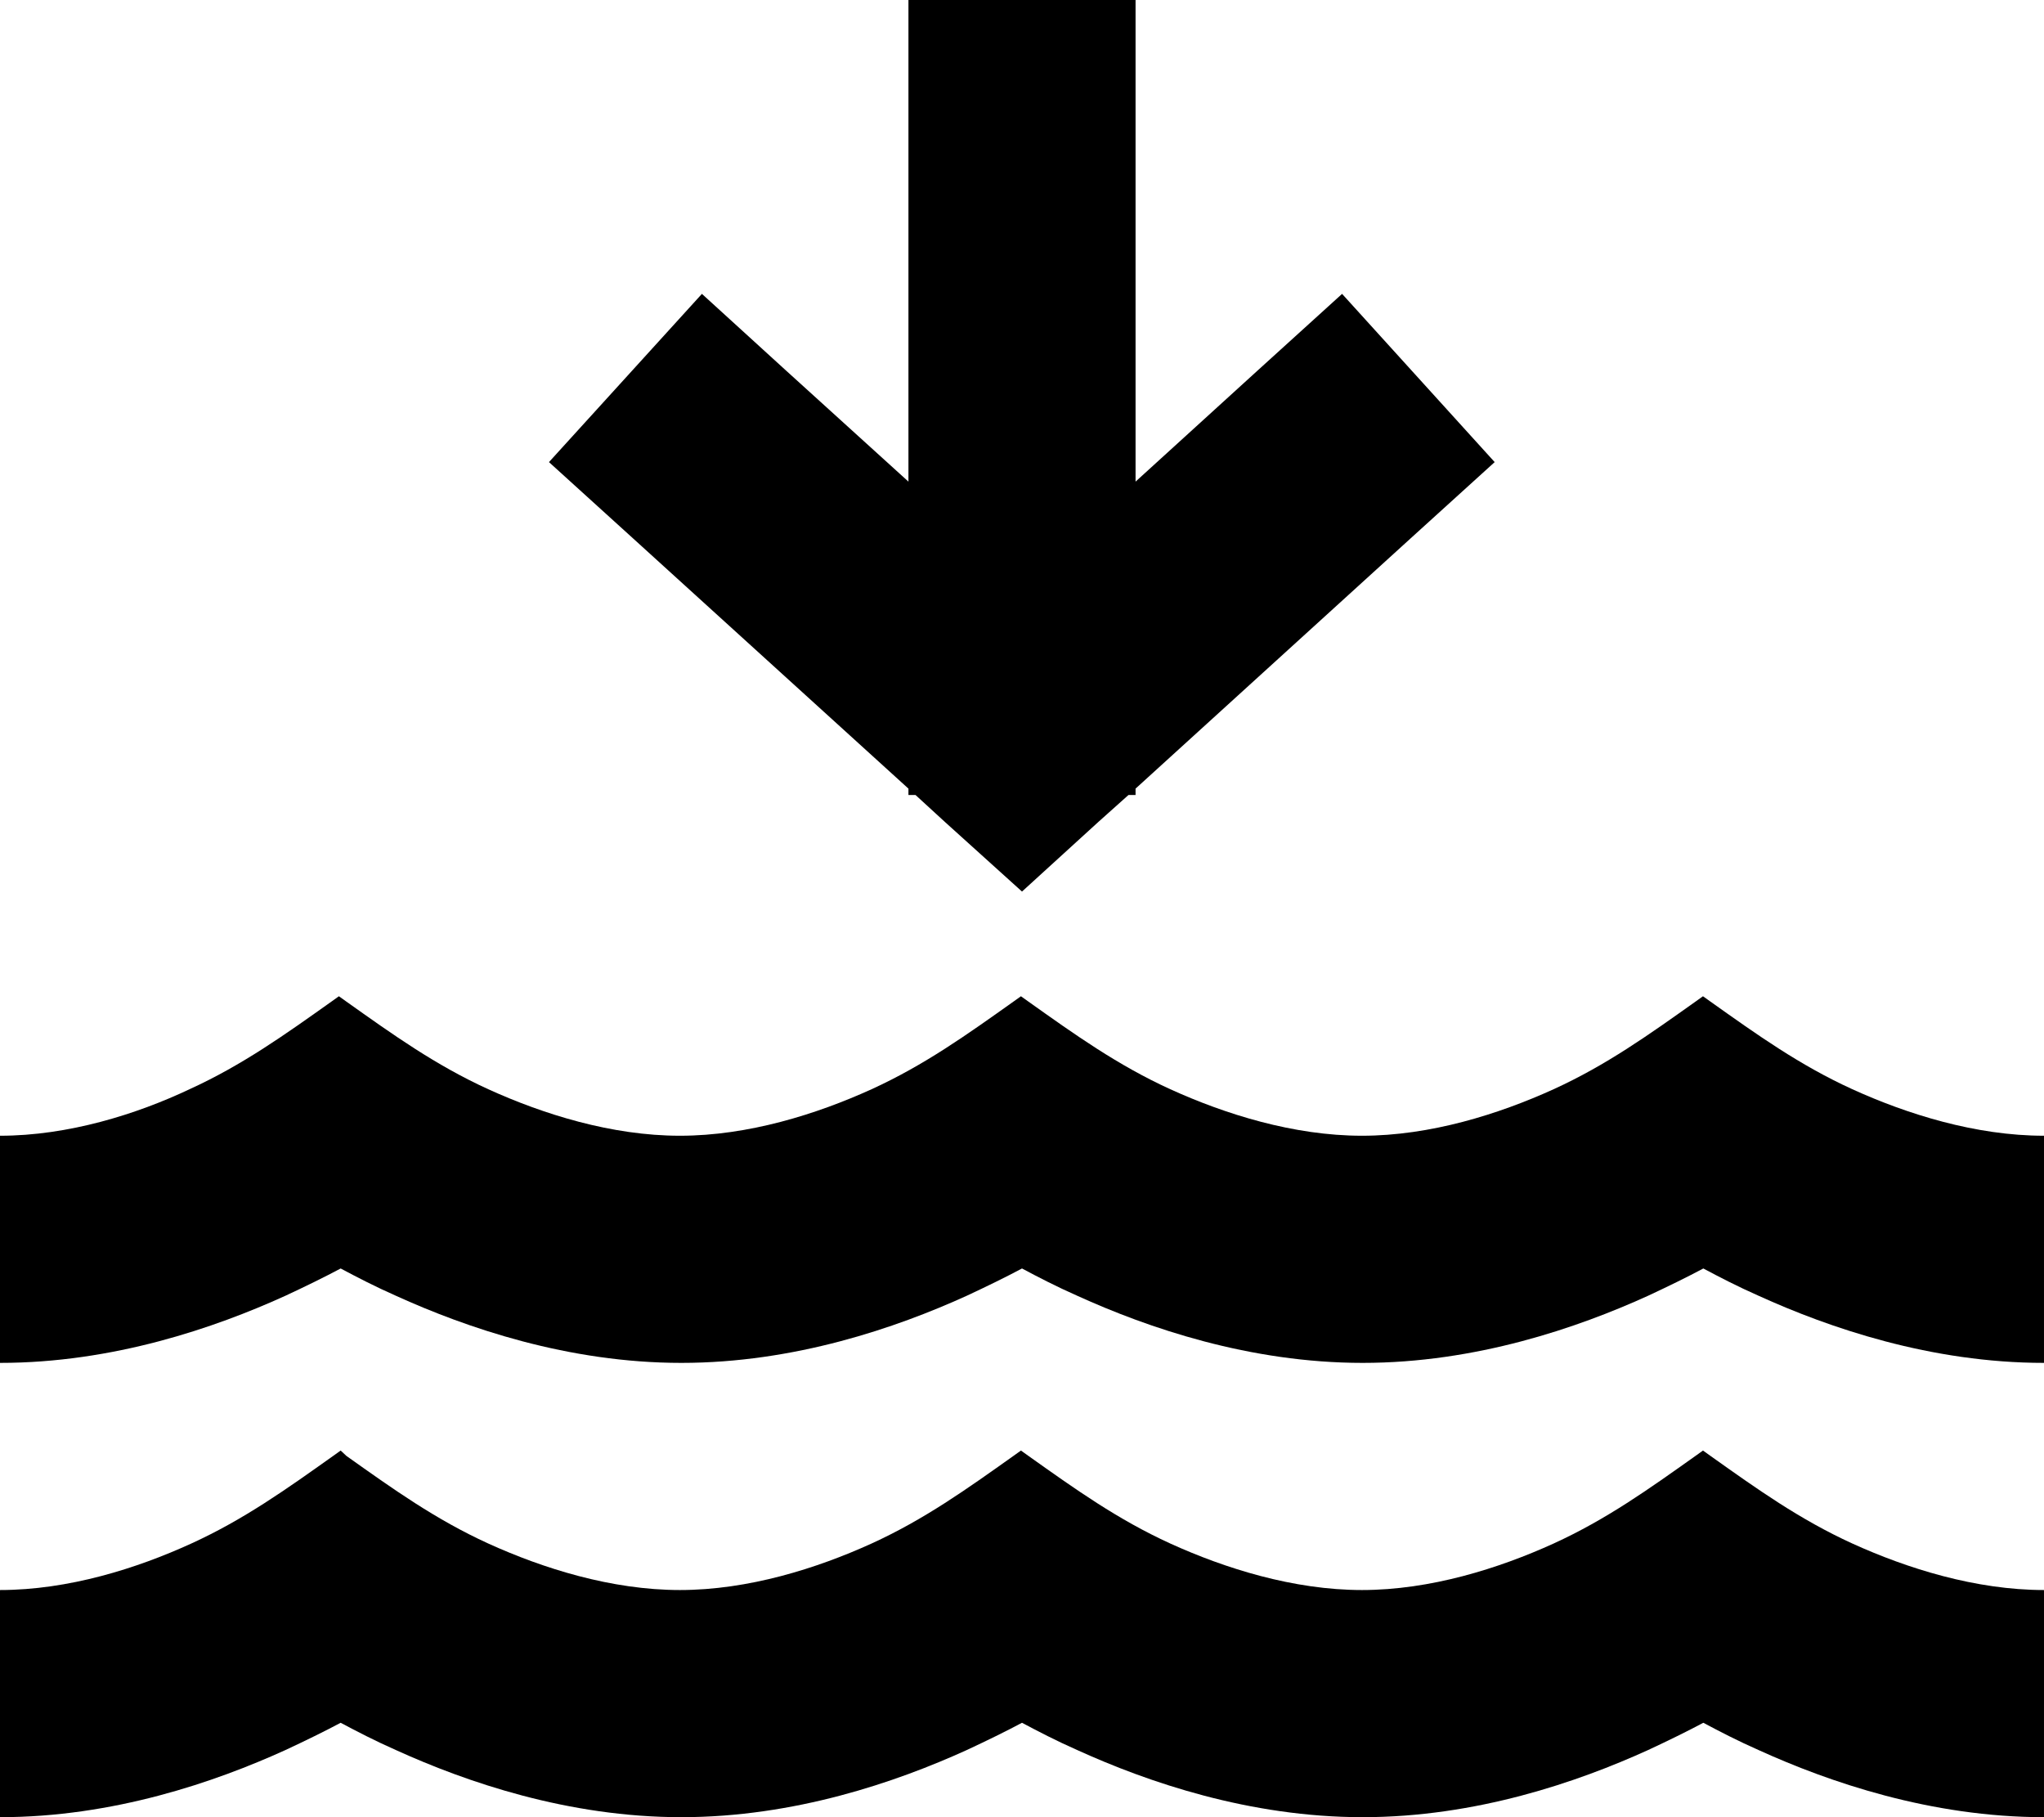 <svg fill="currentColor" xmlns="http://www.w3.org/2000/svg" viewBox="0 0 576 512"><!--! Font Awesome Pro 6.3.0 by @fontawesome - https://fontawesome.com License - https://fontawesome.com/license (Commercial License) Copyright 2023 Fonticons, Inc. --><path d="M256 222.2V224h2l8.4 7.7L288 251.2l21.5-19.6L318 224h2v-1.8l77.5-70.5 23.7-21.5-43-47.4-23.7 21.5L320 135.7 320 32V0H256V32 135.7l-34.5-31.3L197.8 82.8l-43.1 47.4 23.7 21.5L256 222.2zm32 263.2c4.5 2.4 9.7 5.1 15.6 7.7c19.8 9 48.5 18.9 80.4 18.9s60.6-9.9 80.4-18.9c5.8-2.7 11.1-5.3 15.6-7.7c4.5 2.4 9.7 5.1 15.6 7.7c19.8 9 48.5 18.9 80.4 18.9V448c-19.3 0-38.6-6.1-54-13.1c-14.9-6.8-26.9-15.4-40-24.7l-2.1-1.5-2.1 1.5c-13.1 9.3-25.1 17.9-40 24.7c-15.4 7-34.7 13.1-54 13.1s-38.6-6.1-54-13.1c-14.9-6.8-26.9-15.4-40-24.7l-2.1-1.5-2.1 1.5c-13.1 9.3-25.1 17.9-40 24.7c-15.4 7-34.7 13.1-54 13.1s-38.6-6.1-54-13.1c-14.9-6.8-26.9-15.4-40-24.7L96 408.7l-2.1 1.5c-13.1 9.3-25.1 17.9-40 24.7C38.6 441.9 19.3 448 0 448v64c31.9 0 60.6-9.9 80.4-18.9c5.8-2.7 11.1-5.3 15.6-7.7c4.5 2.4 9.7 5.1 15.6 7.7c19.8 9 48.5 18.9 80.4 18.9s60.6-9.9 80.4-18.9c5.8-2.7 11.1-5.3 15.6-7.7zM272.4 365.1c5.8-2.7 11.1-5.3 15.6-7.7c4.5 2.4 9.7 5.1 15.6 7.7c19.8 9 48.5 18.9 80.4 18.9s60.6-9.9 80.4-18.9c5.8-2.7 11.1-5.3 15.6-7.7c4.5 2.4 9.7 5.1 15.6 7.7c19.8 9 48.5 18.9 80.4 18.9V320c-19.3 0-38.6-6.1-54-13.1c-14.9-6.8-26.9-15.4-40-24.7c-.7-.5-1.4-1-2.1-1.5c-.7 .5-1.4 1-2.1 1.5c-13.1 9.3-25.1 17.9-40 24.7c-15.4 7-34.7 13.1-54 13.1s-38.6-6.1-54-13.1c-14.9-6.8-26.9-15.4-40-24.7c-.7-.5-1.4-1-2.1-1.5c-.7 .5-1.4 1-2.1 1.5c-13.1 9.3-25.1 17.9-40 24.7c-15.4 7-34.7 13.1-54 13.1s-38.6-6.1-54-13.1c-14.9-6.8-26.9-15.4-40-24.7c-.7-.5-1.4-1-2.1-1.5c-.7 .5-1.4 1-2.1 1.5c-13.1 9.3-25.1 17.9-40 24.7C38.6 313.9 19.3 320 0 320v64c31.9 0 60.6-9.9 80.4-18.9c5.8-2.7 11.1-5.3 15.6-7.7c4.5 2.4 9.7 5.1 15.6 7.7c19.8 9 48.5 18.9 80.4 18.9s60.6-9.9 80.4-18.9z"/></svg>